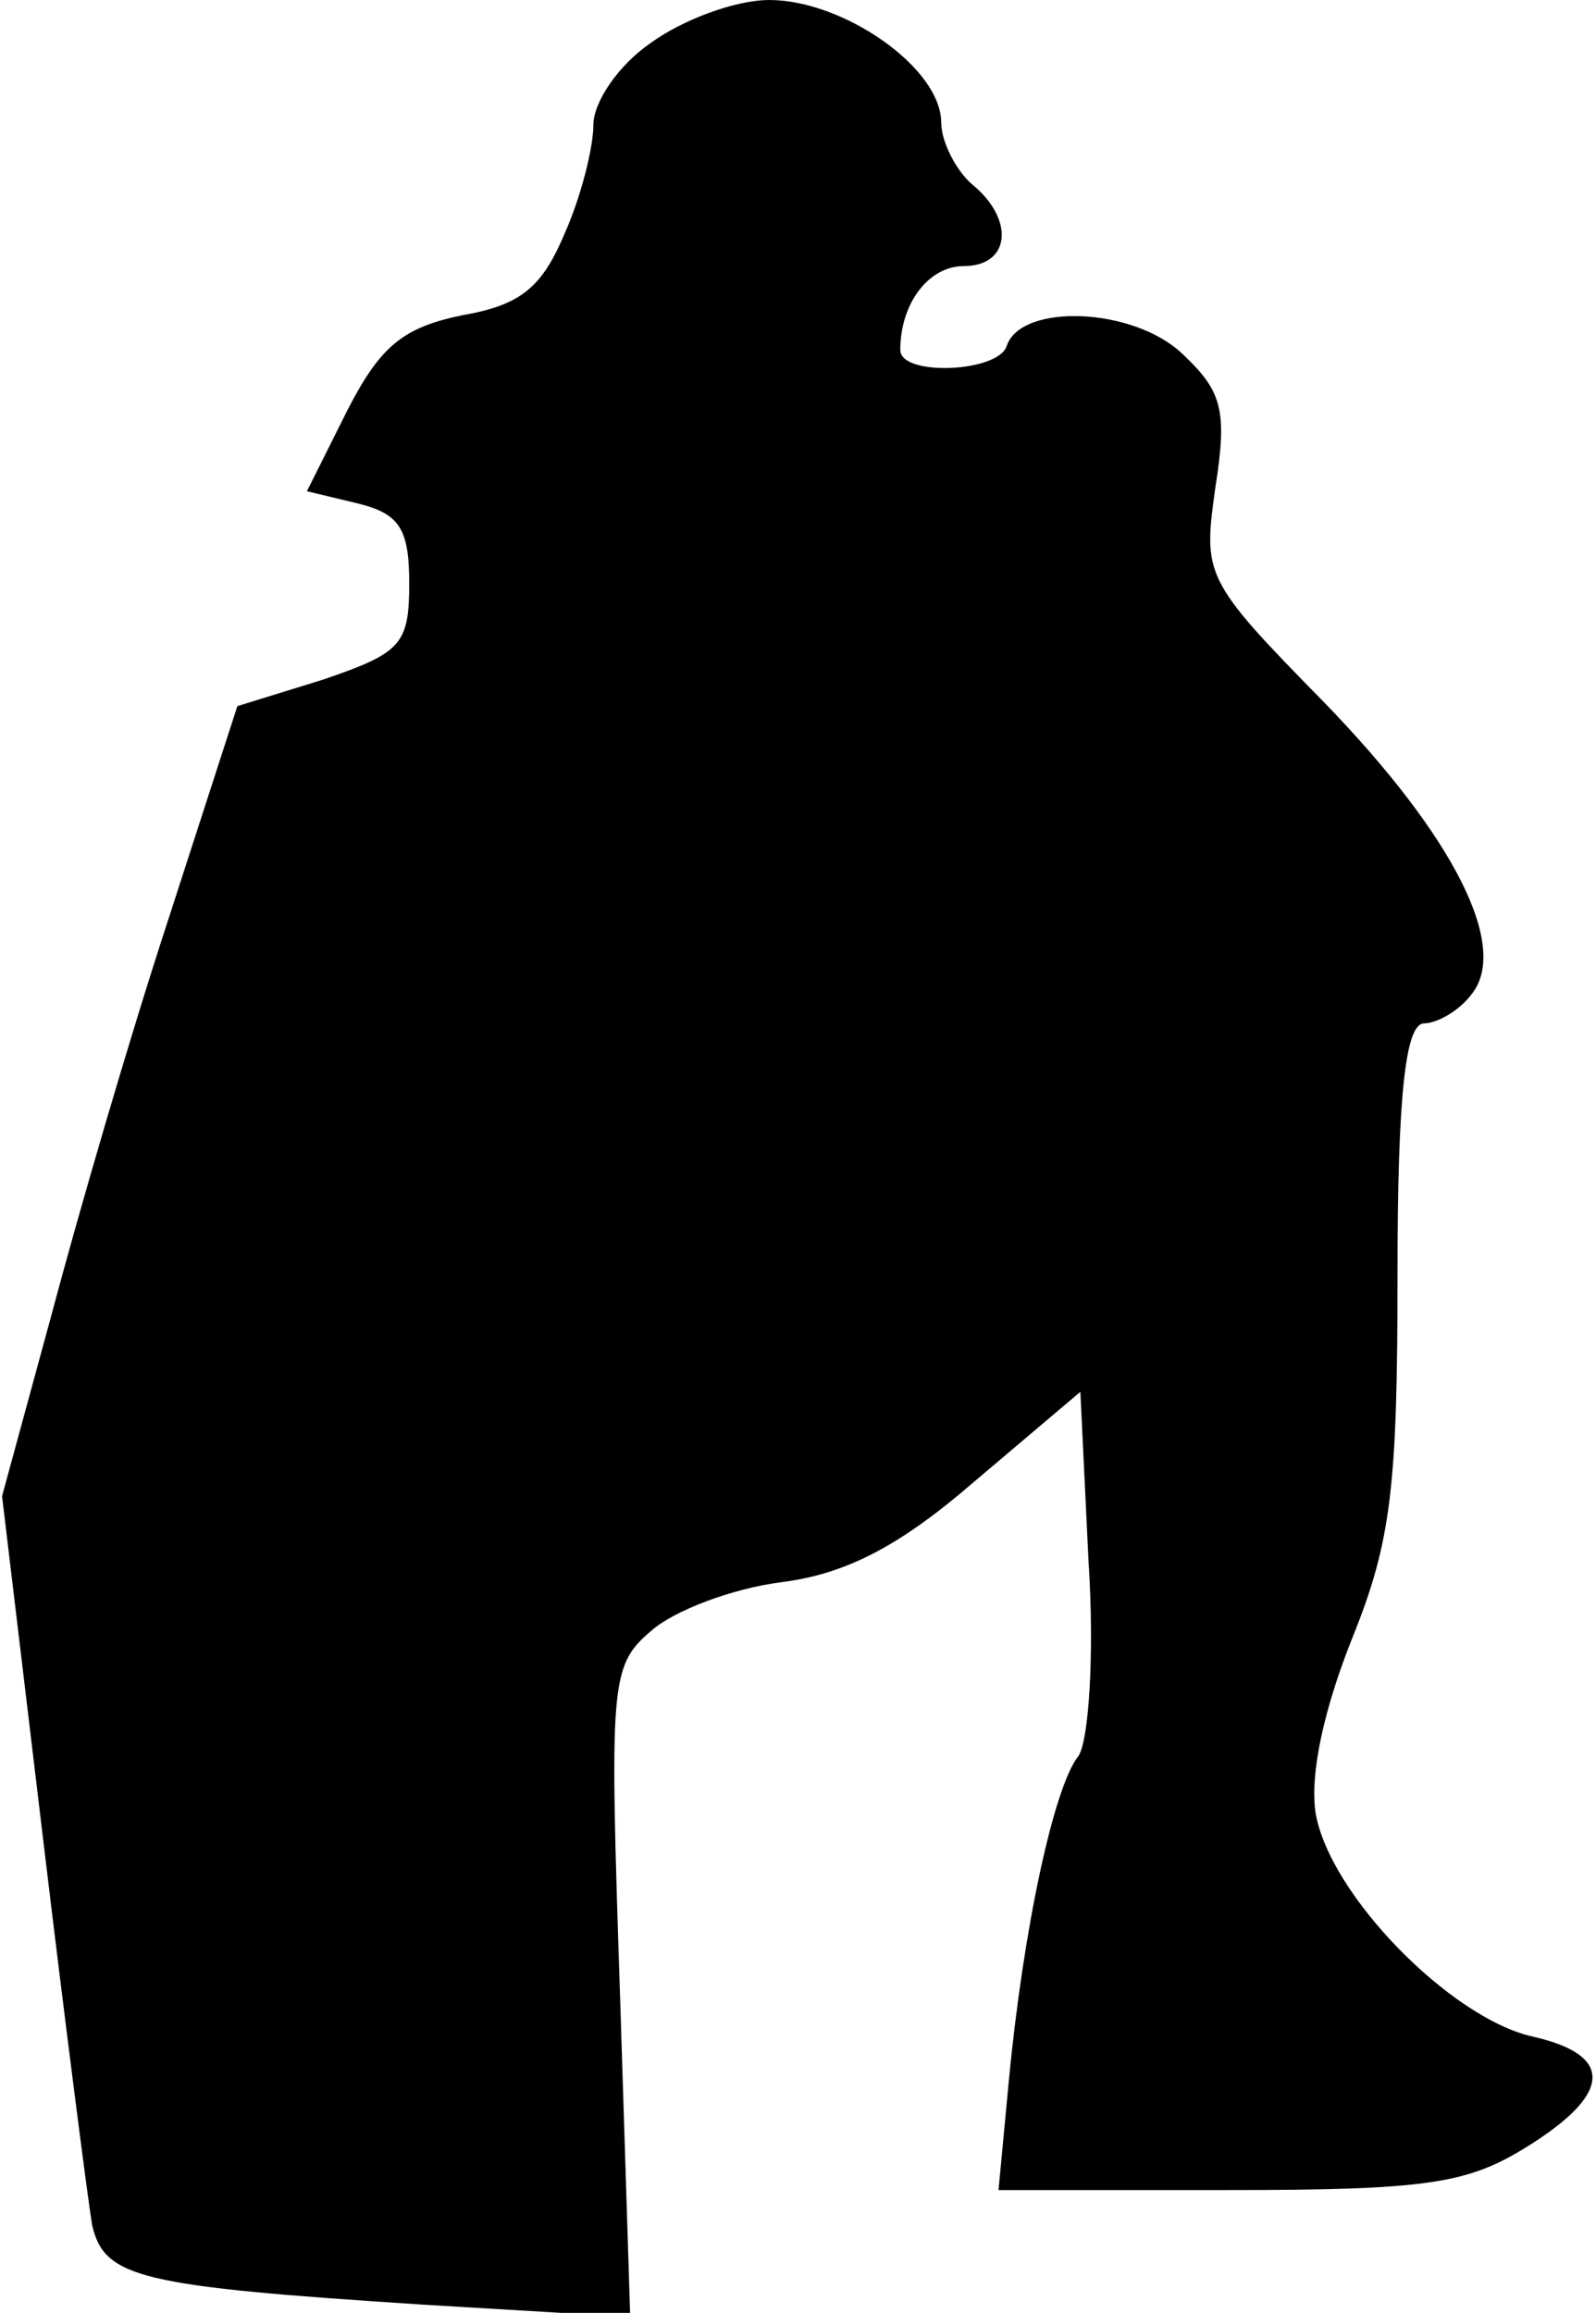<?xml version="1.0" standalone="no"?>
<!DOCTYPE svg PUBLIC "-//W3C//DTD SVG 20010904//EN"
 "http://www.w3.org/TR/2001/REC-SVG-20010904/DTD/svg10.dtd">
<svg version="1.0" xmlns="http://www.w3.org/2000/svg"
 width="78pt" height="113pt" viewBox="0 0 78 113"
 preserveAspectRatio="xMidYMid meet">
<g transform="translate(0,113) scale(0.1,-0.1)"
fill="#000000" stroke="none">
<path fill="#000000" stroke="none" d="M318 1109 c-16 -11 -28 -29 -28 -40 0
-11 -6 -35 -14 -53 -11 -26 -21 -35 -50 -40 -29 -6 -40 -15 -56 -46 l-20 -40
25 -6 c20 -5 25 -12 25 -39 0 -30 -4 -34 -42 -47 l-42 -13 -34 -105 c-19 -58
-44 -144 -57 -193 l-24 -88 20 -167 c11 -92 22 -177 24 -189 6 -26 23 -30 162
-39 l101 -6 -5 158 c-5 151 -5 160 15 177 11 10 40 21 64 24 31 4 57 17 94 49
l52 44 4 -83 c3 -46 0 -88 -5 -95 -12 -15 -27 -85 -34 -159 l-5 -53 112 0 c97
0 117 3 146 21 42 26 43 45 3 54 -40 9 -99 69 -106 109 -3 19 4 51 18 86 19
47 22 74 22 178 0 88 4 122 13 122 6 0 17 6 23 14 19 23 -8 77 -72 143 -59 60
-59 62 -53 105 6 38 3 47 -16 65 -24 23 -79 25 -86 4 -4 -13 -52 -15 -52 -2 0
23 14 41 31 41 23 0 25 23 4 40 -8 7 -15 21 -15 30 0 27 -48 60 -84 60 -17 0
-43 -10 -58 -21z"/>
</g>
</svg>
